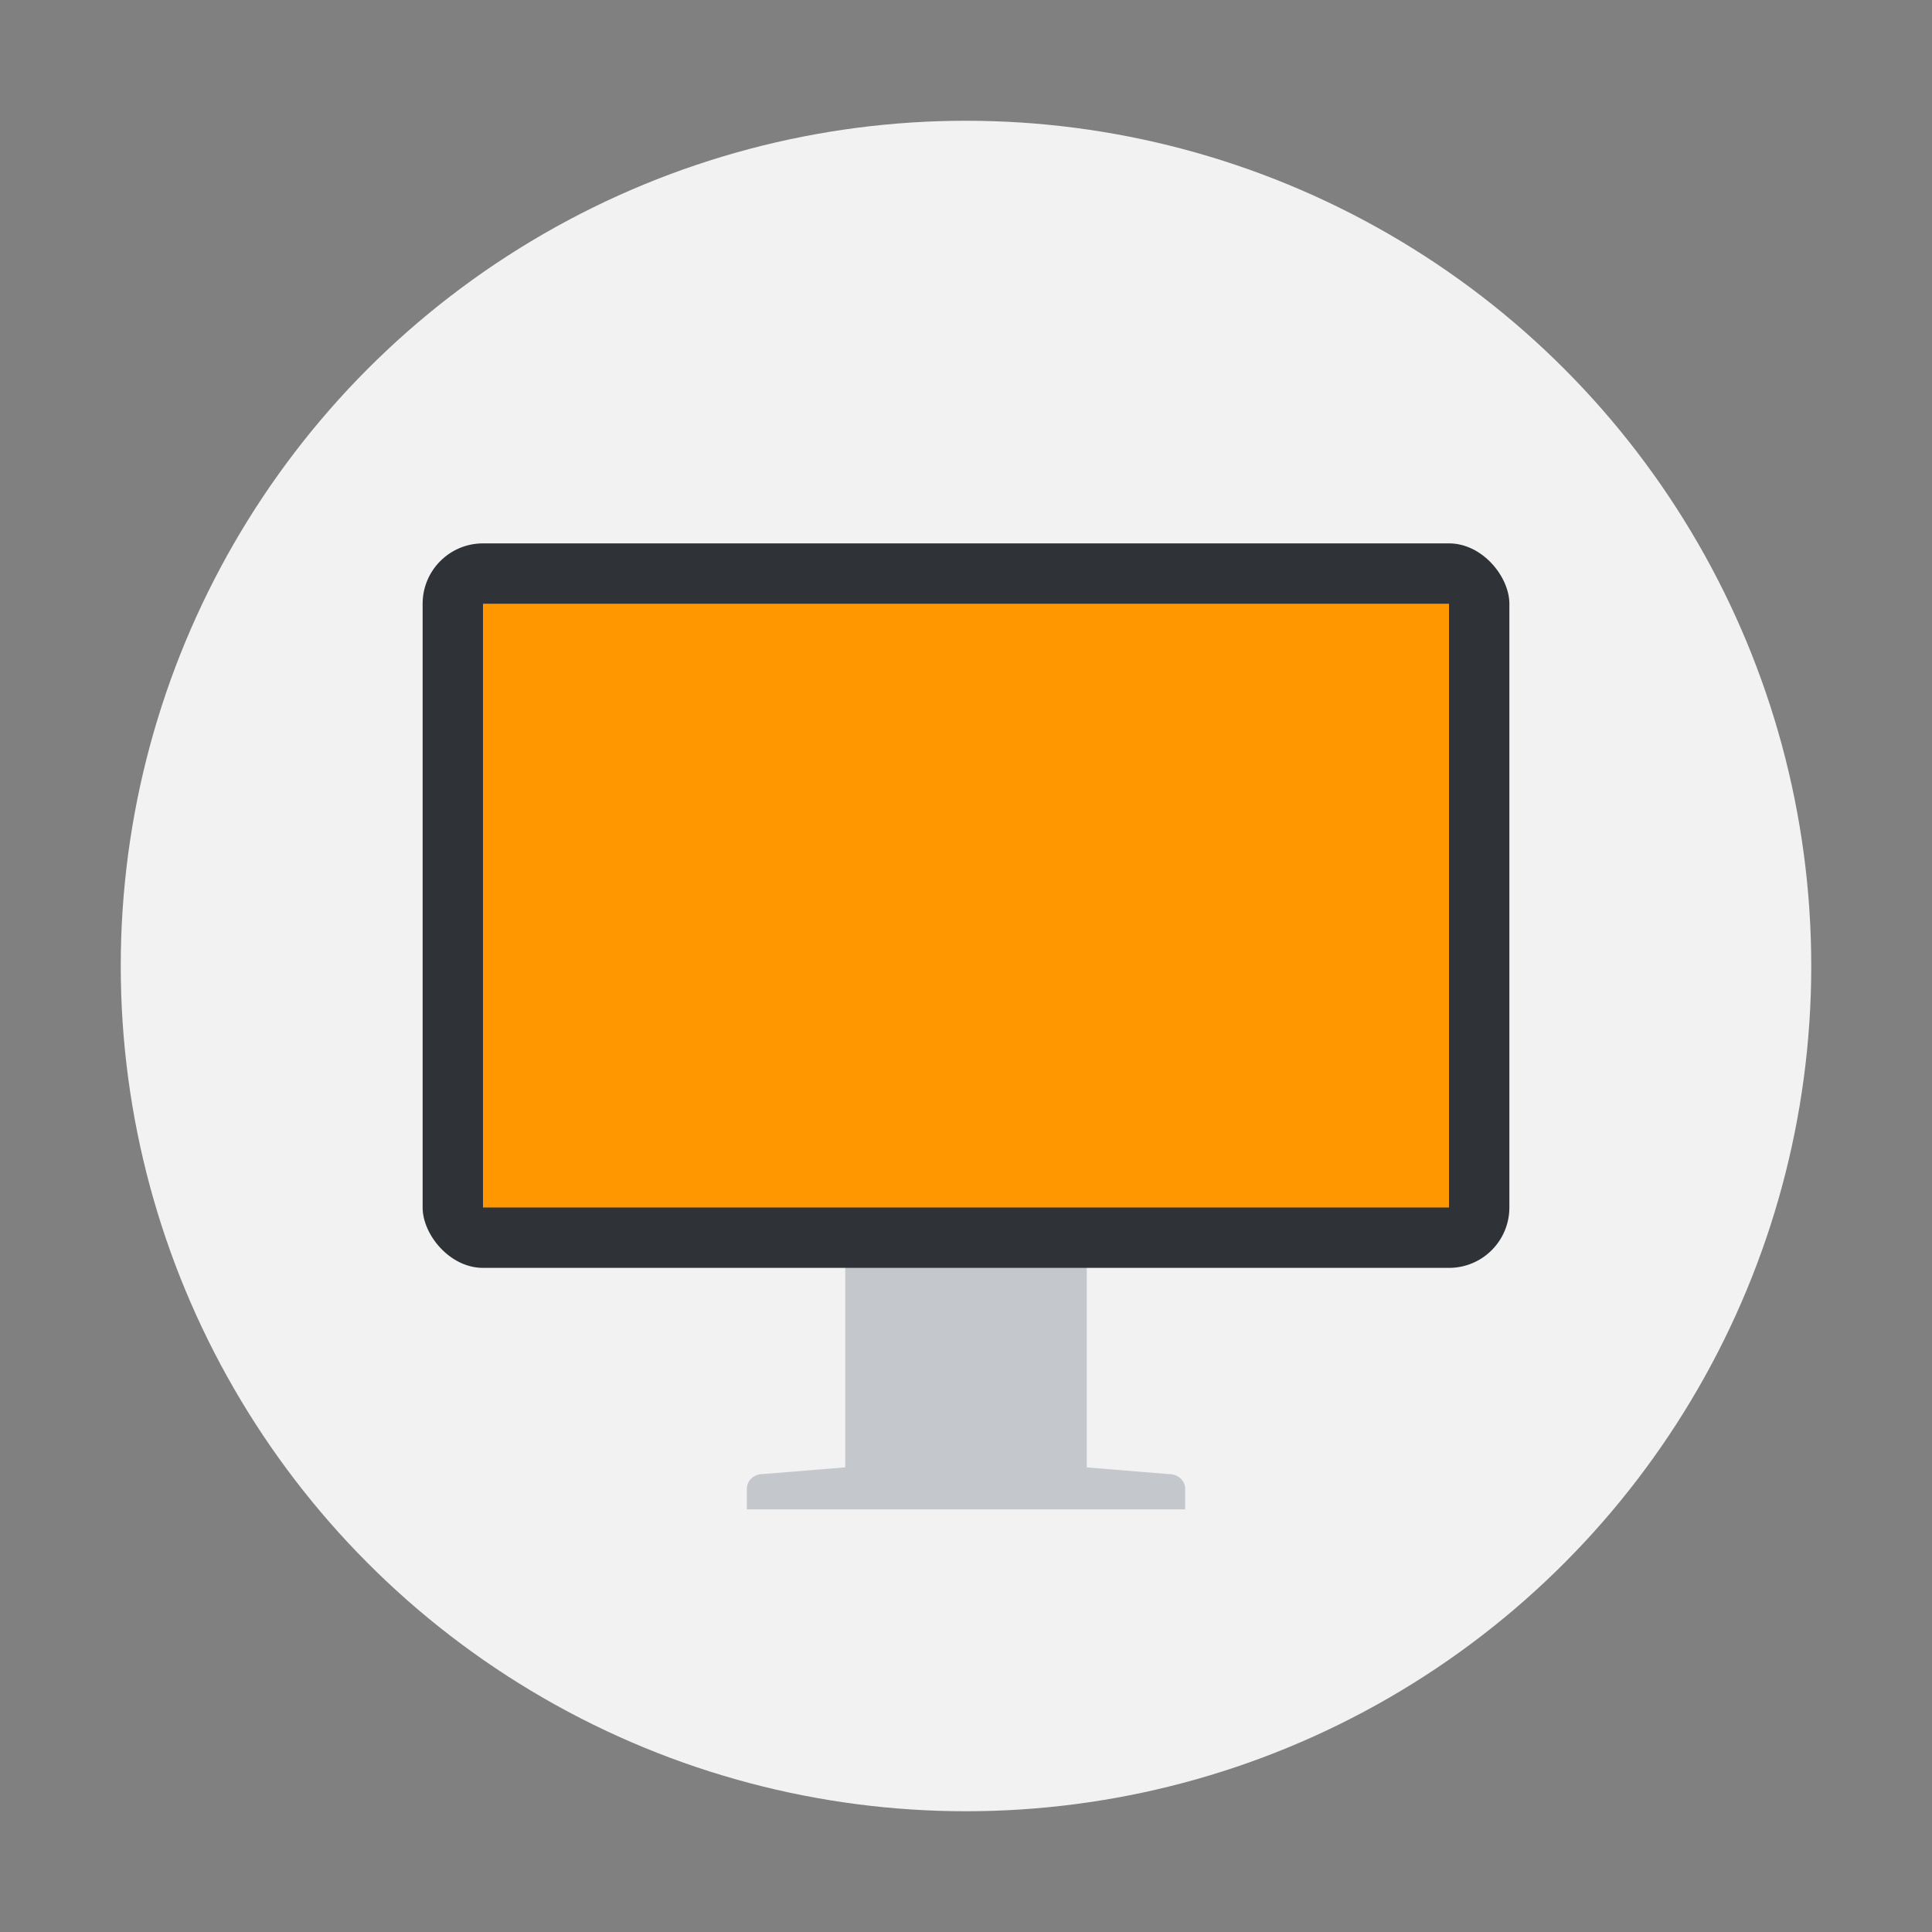 <svg width="32" height="32" xmlns="http://www.w3.org/2000/svg"><rect width="100%" height="100%" fill="#808080" stroke="none"/><circle cx="16" cy="16" r="14" fill="#f2f2f2" style="paint-order:stroke fill markers"/><path d="M14 20.812v3.492l-1.35.11h-.007c-.158 0-.273.111-.273.245V25h7.26v-.341c0-.134-.115-.244-.272-.244h-.008l-1.35-.11v-3.493z" fill="#c4c7cc"/><rect x="7" y="9" width="18" height="12" rx="1" ry="1" fill="#2f3337"/><path d="M8 10h16v10H8z" fill="#ff9800" fill-rule="evenodd"/></svg>